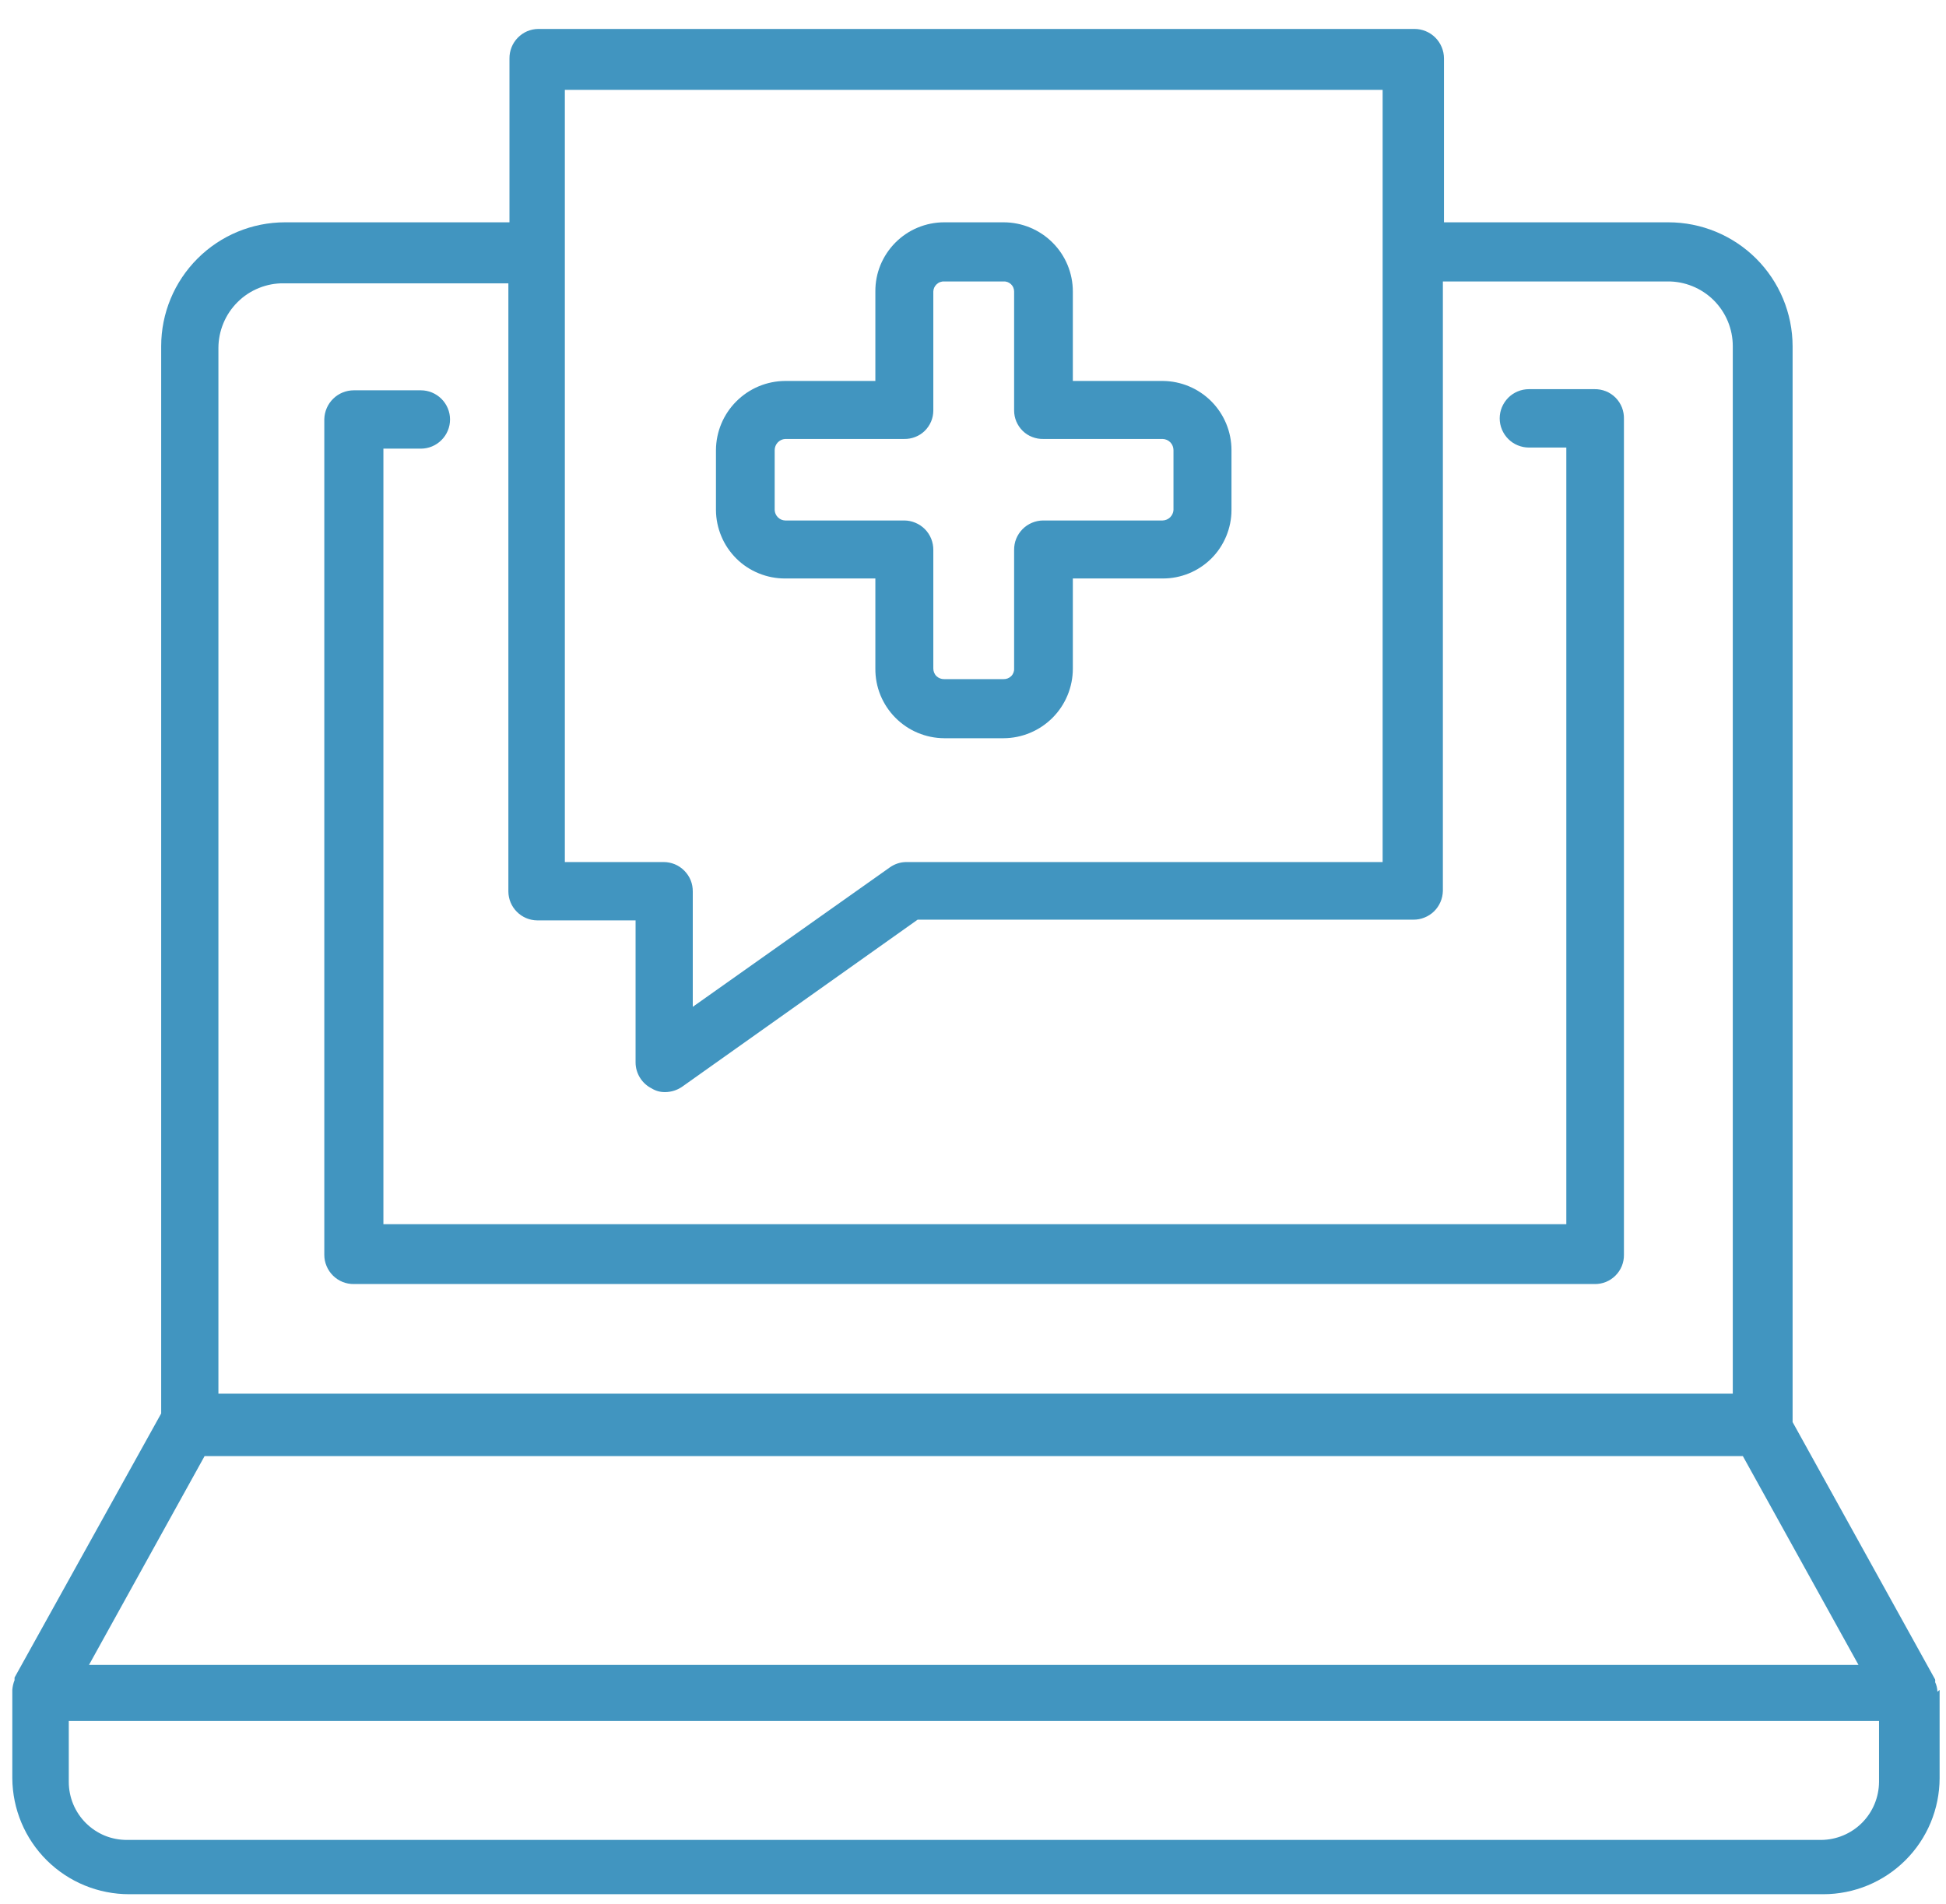 <svg width="46" height="45" viewBox="0 0 46 45" fill="none" xmlns="http://www.w3.org/2000/svg">
<path d="M37.688 9.199H36.141C36.05 9.199 35.96 9.217 35.876 9.252C35.792 9.287 35.717 9.337 35.653 9.401C35.589 9.466 35.538 9.542 35.503 9.625C35.468 9.709 35.45 9.799 35.45 9.889C35.45 9.98 35.468 10.069 35.503 10.153C35.538 10.237 35.589 10.313 35.653 10.377C35.717 10.441 35.792 10.492 35.876 10.526C35.96 10.561 36.05 10.579 36.141 10.579H37.025V28.937H9.063V10.605H9.948C10.13 10.605 10.306 10.533 10.435 10.403C10.565 10.274 10.638 10.099 10.638 9.916C10.638 9.733 10.565 9.557 10.435 9.428C10.306 9.299 10.13 9.226 9.948 9.226H8.365C8.182 9.226 8.007 9.297 7.877 9.424C7.746 9.552 7.671 9.725 7.666 9.907V29.662C7.666 29.753 7.684 29.844 7.72 29.928C7.755 30.012 7.807 30.089 7.872 30.153C7.937 30.217 8.013 30.268 8.098 30.302C8.183 30.336 8.273 30.353 8.365 30.352H37.697C37.788 30.353 37.877 30.336 37.962 30.302C38.046 30.267 38.123 30.217 38.187 30.152C38.251 30.088 38.302 30.012 38.337 29.927C38.371 29.843 38.388 29.753 38.387 29.662V9.907C38.39 9.814 38.374 9.721 38.341 9.634C38.307 9.547 38.256 9.468 38.191 9.402C38.125 9.335 38.047 9.283 37.96 9.248C37.873 9.214 37.781 9.197 37.688 9.199Z" fill="#4195C0"/>
<path d="M45.797 39.99C45.795 39.911 45.777 39.833 45.743 39.761C45.747 39.74 45.747 39.719 45.743 39.699L42.374 33.615V8.182C42.372 7.405 42.062 6.661 41.512 6.112C40.961 5.563 40.215 5.255 39.438 5.255H34.133V1.382C34.133 1.197 34.059 1.019 33.928 0.888C33.797 0.757 33.619 0.684 33.434 0.684H12.724C12.633 0.685 12.544 0.704 12.46 0.739C12.377 0.775 12.303 0.827 12.239 0.892C12.176 0.957 12.126 1.033 12.092 1.118C12.059 1.202 12.042 1.292 12.043 1.382V5.255H6.738C5.961 5.255 5.216 5.564 4.668 6.113C4.119 6.662 3.81 7.406 3.81 8.182V33.411L0.344 39.654C0.344 39.654 0.344 39.654 0.344 39.716C0.314 39.79 0.297 39.867 0.291 39.946V42.033C0.296 42.763 0.589 43.462 1.108 43.976C1.627 44.49 2.329 44.777 3.059 44.775H43.1C43.828 44.775 44.526 44.486 45.041 43.972C45.557 43.458 45.847 42.761 45.849 42.033V39.946L45.797 39.99ZM13.352 2.125H32.683V20.377H21.425C21.286 20.377 21.151 20.421 21.037 20.501L16.376 23.799V21.075C16.377 20.984 16.361 20.893 16.327 20.809C16.293 20.724 16.241 20.647 16.177 20.582C16.113 20.517 16.037 20.465 15.953 20.43C15.868 20.395 15.778 20.377 15.687 20.377H13.352V2.125ZM5.163 8.227C5.163 8.024 5.204 7.824 5.282 7.637C5.36 7.45 5.474 7.281 5.618 7.139C5.761 6.996 5.932 6.884 6.12 6.808C6.308 6.732 6.508 6.694 6.711 6.697H12.017V21.075C12.019 21.255 12.091 21.427 12.219 21.554C12.346 21.682 12.518 21.754 12.698 21.756H15.024V25.117C15.025 25.244 15.061 25.367 15.128 25.475C15.195 25.583 15.29 25.67 15.403 25.727C15.499 25.787 15.61 25.817 15.722 25.815C15.864 25.814 16.002 25.771 16.119 25.692L21.691 21.739H33.408C33.499 21.74 33.588 21.723 33.672 21.689C33.756 21.656 33.833 21.606 33.898 21.543C33.962 21.48 34.015 21.404 34.05 21.321C34.086 21.238 34.105 21.148 34.107 21.058V6.653H39.412C39.615 6.65 39.815 6.688 40.003 6.764C40.191 6.84 40.362 6.952 40.506 7.094C40.65 7.237 40.764 7.406 40.842 7.593C40.92 7.78 40.96 7.98 40.96 8.182V32.943H5.163V8.227ZM4.836 34.419H41.198L43.931 39.354H2.104L4.836 34.419ZM44.417 42.122C44.414 42.484 44.27 42.832 44.014 43.088C43.757 43.345 43.409 43.49 43.046 43.492H3.006C2.825 43.493 2.646 43.459 2.478 43.391C2.311 43.322 2.159 43.221 2.031 43.094C1.903 42.967 1.801 42.815 1.731 42.648C1.662 42.481 1.626 42.302 1.626 42.122V40.68H44.417V42.122Z" fill="#4195C0"/>
<path d="M18.56 13.674H20.692V15.805C20.69 16.02 20.731 16.233 20.812 16.432C20.894 16.631 21.013 16.812 21.164 16.964C21.315 17.117 21.495 17.239 21.693 17.322C21.891 17.405 22.104 17.449 22.319 17.45H23.724C24.159 17.448 24.575 17.273 24.882 16.965C25.188 16.657 25.36 16.24 25.36 15.805V13.674H27.483C27.696 13.675 27.907 13.634 28.105 13.553C28.302 13.472 28.482 13.353 28.633 13.203C28.784 13.053 28.903 12.874 28.985 12.677C29.067 12.48 29.11 12.269 29.11 12.056V10.641C29.11 10.208 28.939 9.794 28.634 9.487C28.329 9.181 27.915 9.007 27.483 9.005H25.36V6.891C25.36 6.457 25.188 6.041 24.881 5.735C24.574 5.428 24.158 5.255 23.724 5.255H22.319C22.104 5.255 21.891 5.298 21.693 5.38C21.495 5.462 21.316 5.583 21.165 5.735C21.014 5.887 20.894 6.068 20.812 6.266C20.731 6.464 20.69 6.677 20.692 6.891V9.005H18.56C18.127 9.007 17.712 9.18 17.406 9.487C17.099 9.793 16.926 10.208 16.924 10.641V12.056C16.925 12.269 16.969 12.481 17.052 12.678C17.134 12.875 17.255 13.053 17.407 13.204C17.558 13.354 17.739 13.473 17.937 13.553C18.135 13.634 18.347 13.675 18.56 13.674ZM18.312 10.641C18.312 10.573 18.338 10.508 18.384 10.459C18.43 10.41 18.493 10.38 18.56 10.376H21.372C21.462 10.378 21.551 10.362 21.635 10.329C21.718 10.297 21.795 10.248 21.859 10.185C21.923 10.122 21.974 10.047 22.009 9.965C22.044 9.882 22.062 9.793 22.062 9.703V6.891C22.063 6.859 22.07 6.827 22.084 6.797C22.097 6.768 22.117 6.741 22.141 6.719C22.165 6.697 22.192 6.679 22.223 6.668C22.253 6.657 22.286 6.651 22.319 6.653H23.724C23.756 6.651 23.789 6.657 23.819 6.668C23.849 6.68 23.876 6.697 23.899 6.719C23.922 6.742 23.941 6.768 23.953 6.798C23.966 6.827 23.972 6.859 23.972 6.891V9.703C23.972 9.793 23.99 9.882 24.025 9.965C24.06 10.047 24.111 10.122 24.175 10.185C24.239 10.248 24.315 10.297 24.399 10.329C24.483 10.362 24.572 10.378 24.661 10.376H27.483C27.552 10.378 27.617 10.407 27.665 10.456C27.713 10.506 27.739 10.572 27.739 10.641V12.056C27.735 12.121 27.706 12.183 27.659 12.229C27.611 12.275 27.549 12.301 27.483 12.303H24.661C24.57 12.303 24.48 12.321 24.395 12.357C24.311 12.392 24.235 12.443 24.171 12.508C24.107 12.573 24.056 12.65 24.021 12.735C23.987 12.82 23.971 12.911 23.972 13.002V15.805C23.974 15.838 23.968 15.871 23.956 15.901C23.944 15.932 23.926 15.96 23.902 15.983C23.879 16.006 23.851 16.024 23.82 16.036C23.79 16.048 23.757 16.054 23.724 16.053H22.319C22.285 16.054 22.252 16.048 22.221 16.036C22.19 16.024 22.161 16.006 22.137 15.983C22.113 15.96 22.095 15.932 22.082 15.902C22.069 15.871 22.062 15.838 22.062 15.805V13.002C22.063 12.911 22.046 12.82 22.012 12.735C21.978 12.65 21.927 12.573 21.863 12.508C21.798 12.443 21.722 12.392 21.638 12.357C21.554 12.321 21.463 12.303 21.372 12.303H18.56C18.495 12.301 18.433 12.274 18.388 12.228C18.342 12.182 18.315 12.121 18.312 12.056V10.641Z" fill="#4195C0"/>
</svg>

